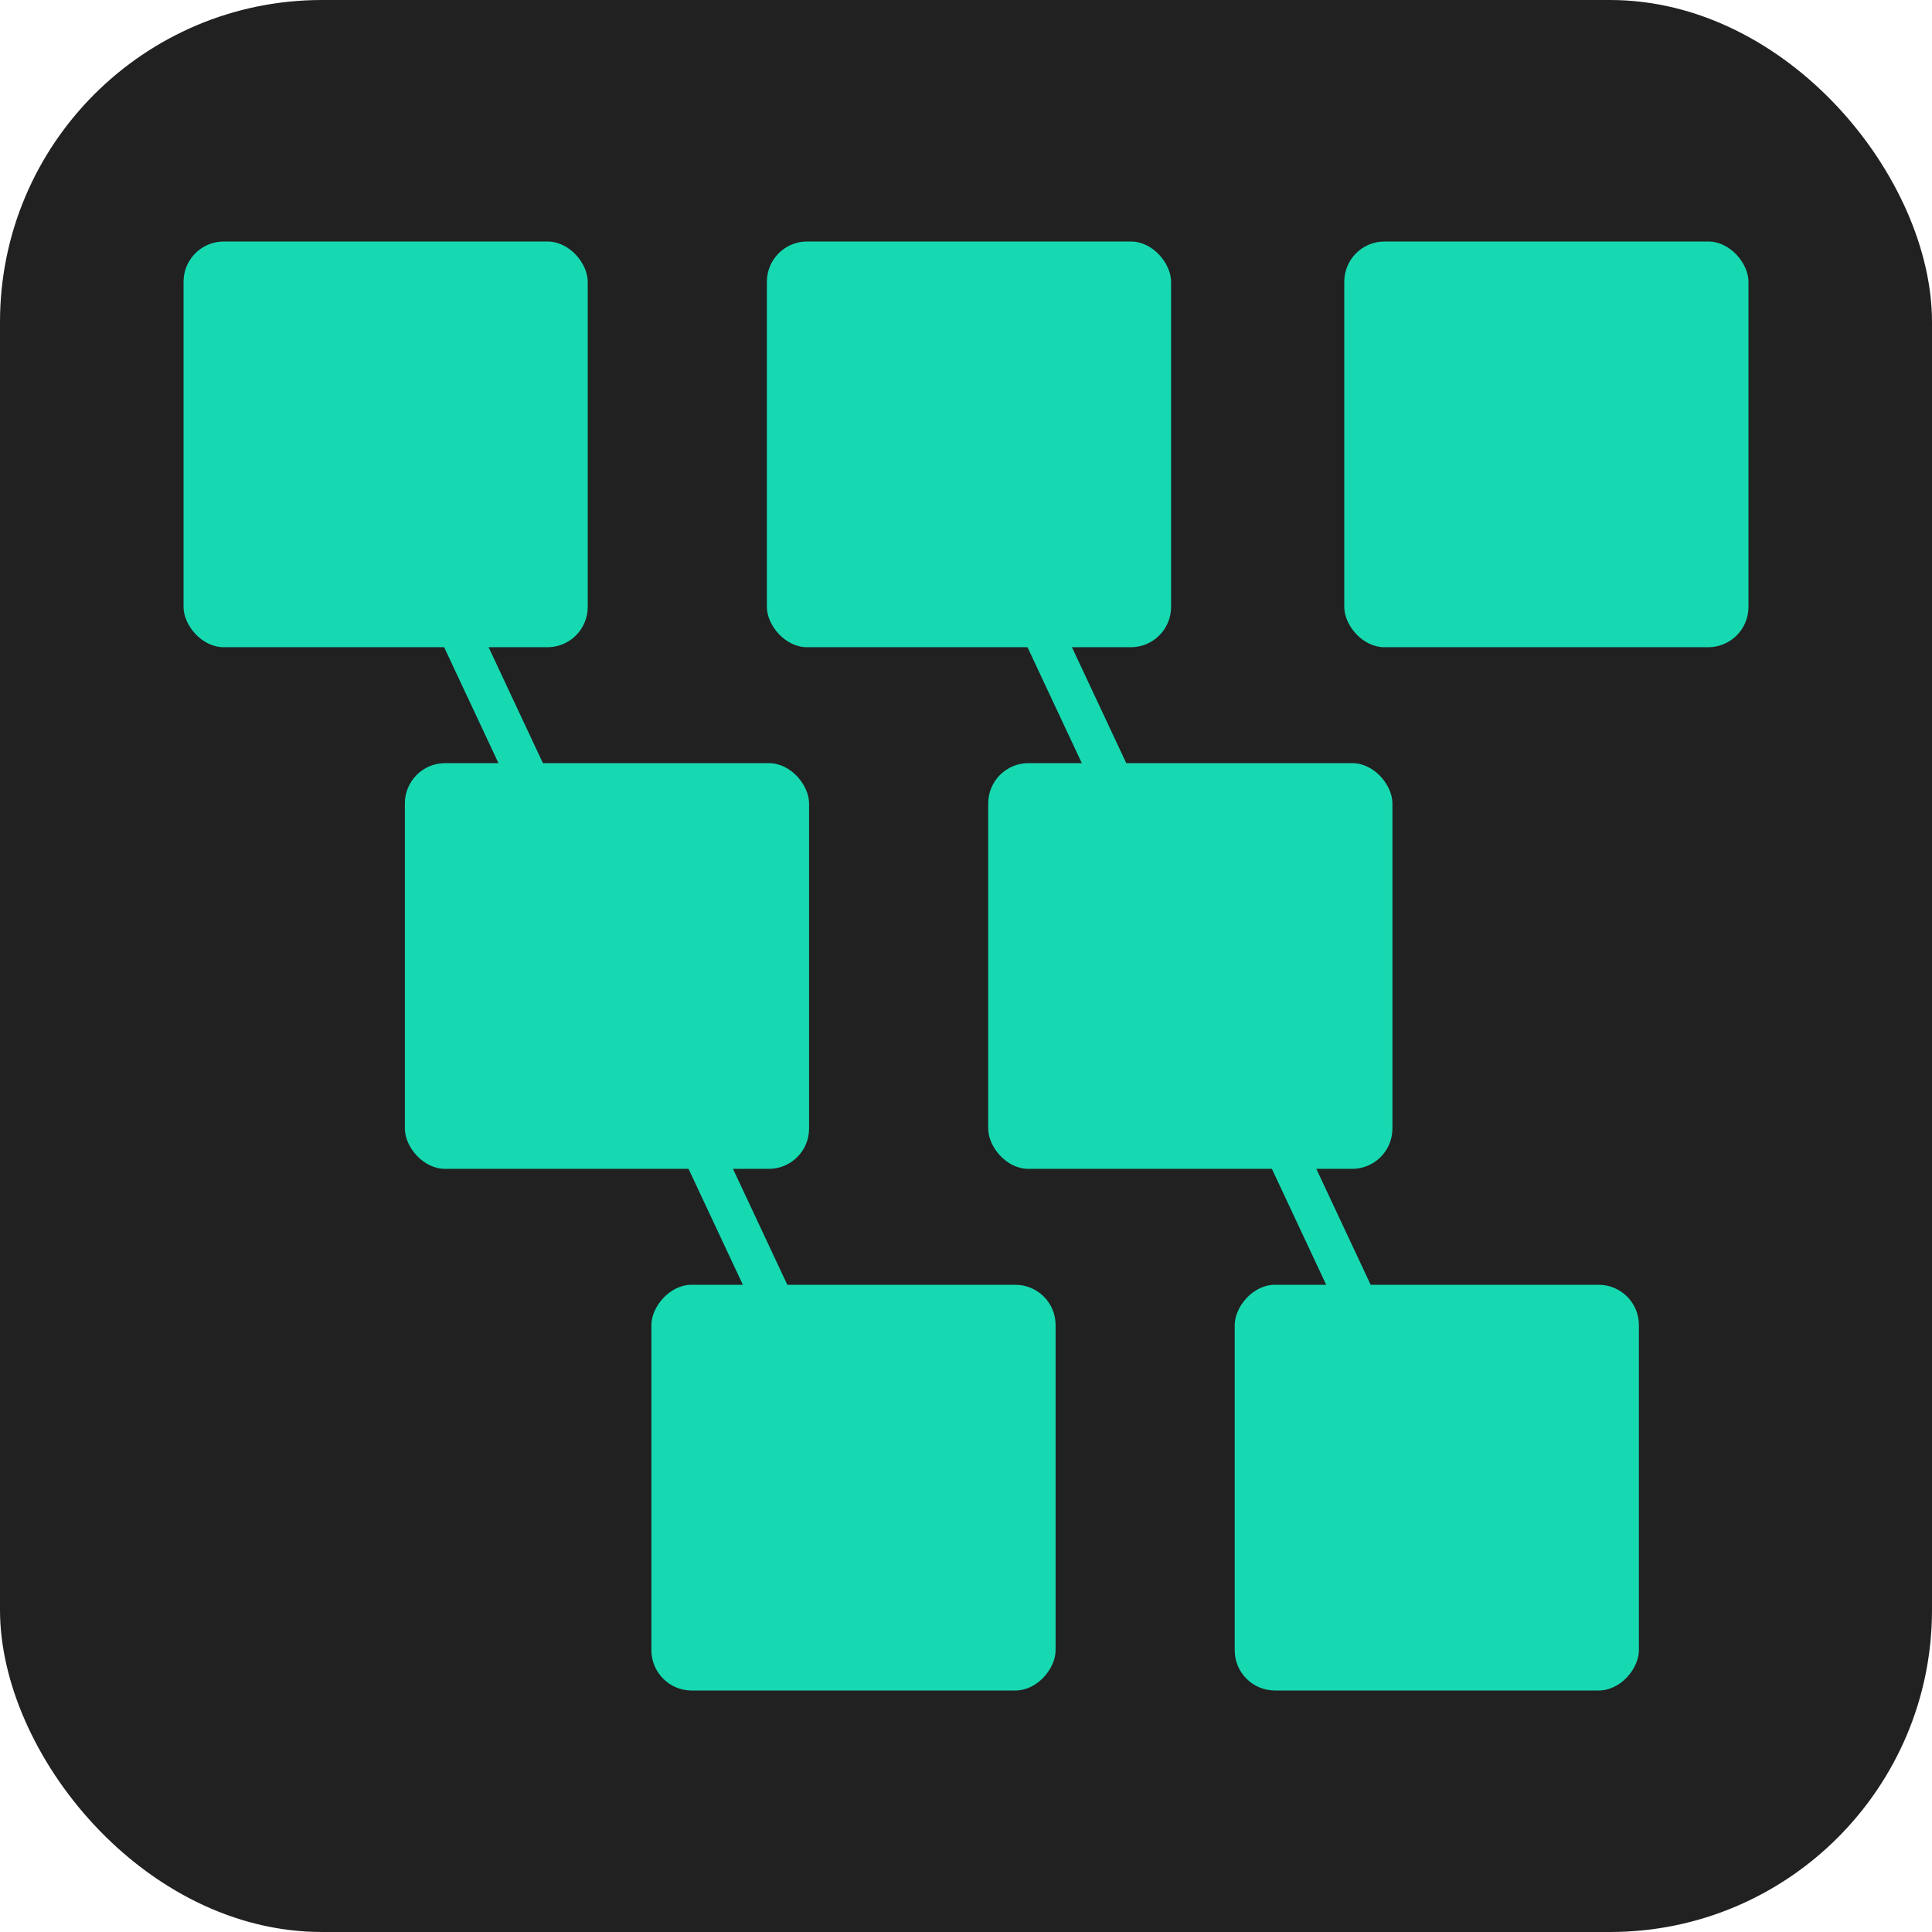 <svg width="48" height="48" viewBox="0 0 48 48" fill="none" xmlns="http://www.w3.org/2000/svg">
<rect width="48" height="48" rx="8" fill="#212121"/>
<rect x="4.56" y="6" width="10.042" height="10.08" rx="1" fill="#17D9B1"/>
<rect x="19.053" y="6" width="10.042" height="10.08" rx="1" fill="#17D9B1"/>
<rect width="10.042" height="10.08" rx="1" transform="matrix(1 0 0 -1 16.184 42)" fill="#17D9B1"/>
<rect width="10.042" height="10.08" rx="1" transform="matrix(1 0 0 -1 30.676 42)" fill="#17D9B1"/>
<line y1="-0.5" x2="27.037" y2="-0.5" transform="matrix(0.424 0.905 -0.904 0.427 9.011 11.76)" stroke="#17D9B1"/>
<line y1="-0.5" x2="27.037" y2="-0.5" transform="matrix(0.424 0.905 -0.904 0.427 23.504 11.76)" stroke="#17D9B1"/>
<rect x="10.059" y="18.96" width="10.042" height="10.08" rx="1" fill="#17D9B1"/>
<rect x="24.552" y="18.96" width="10.042" height="10.08" rx="1" fill="#17D9B1"/>
<rect x="33.398" y="6" width="10.042" height="10.08" rx="1" fill="#17D9B1"/>
</svg>
